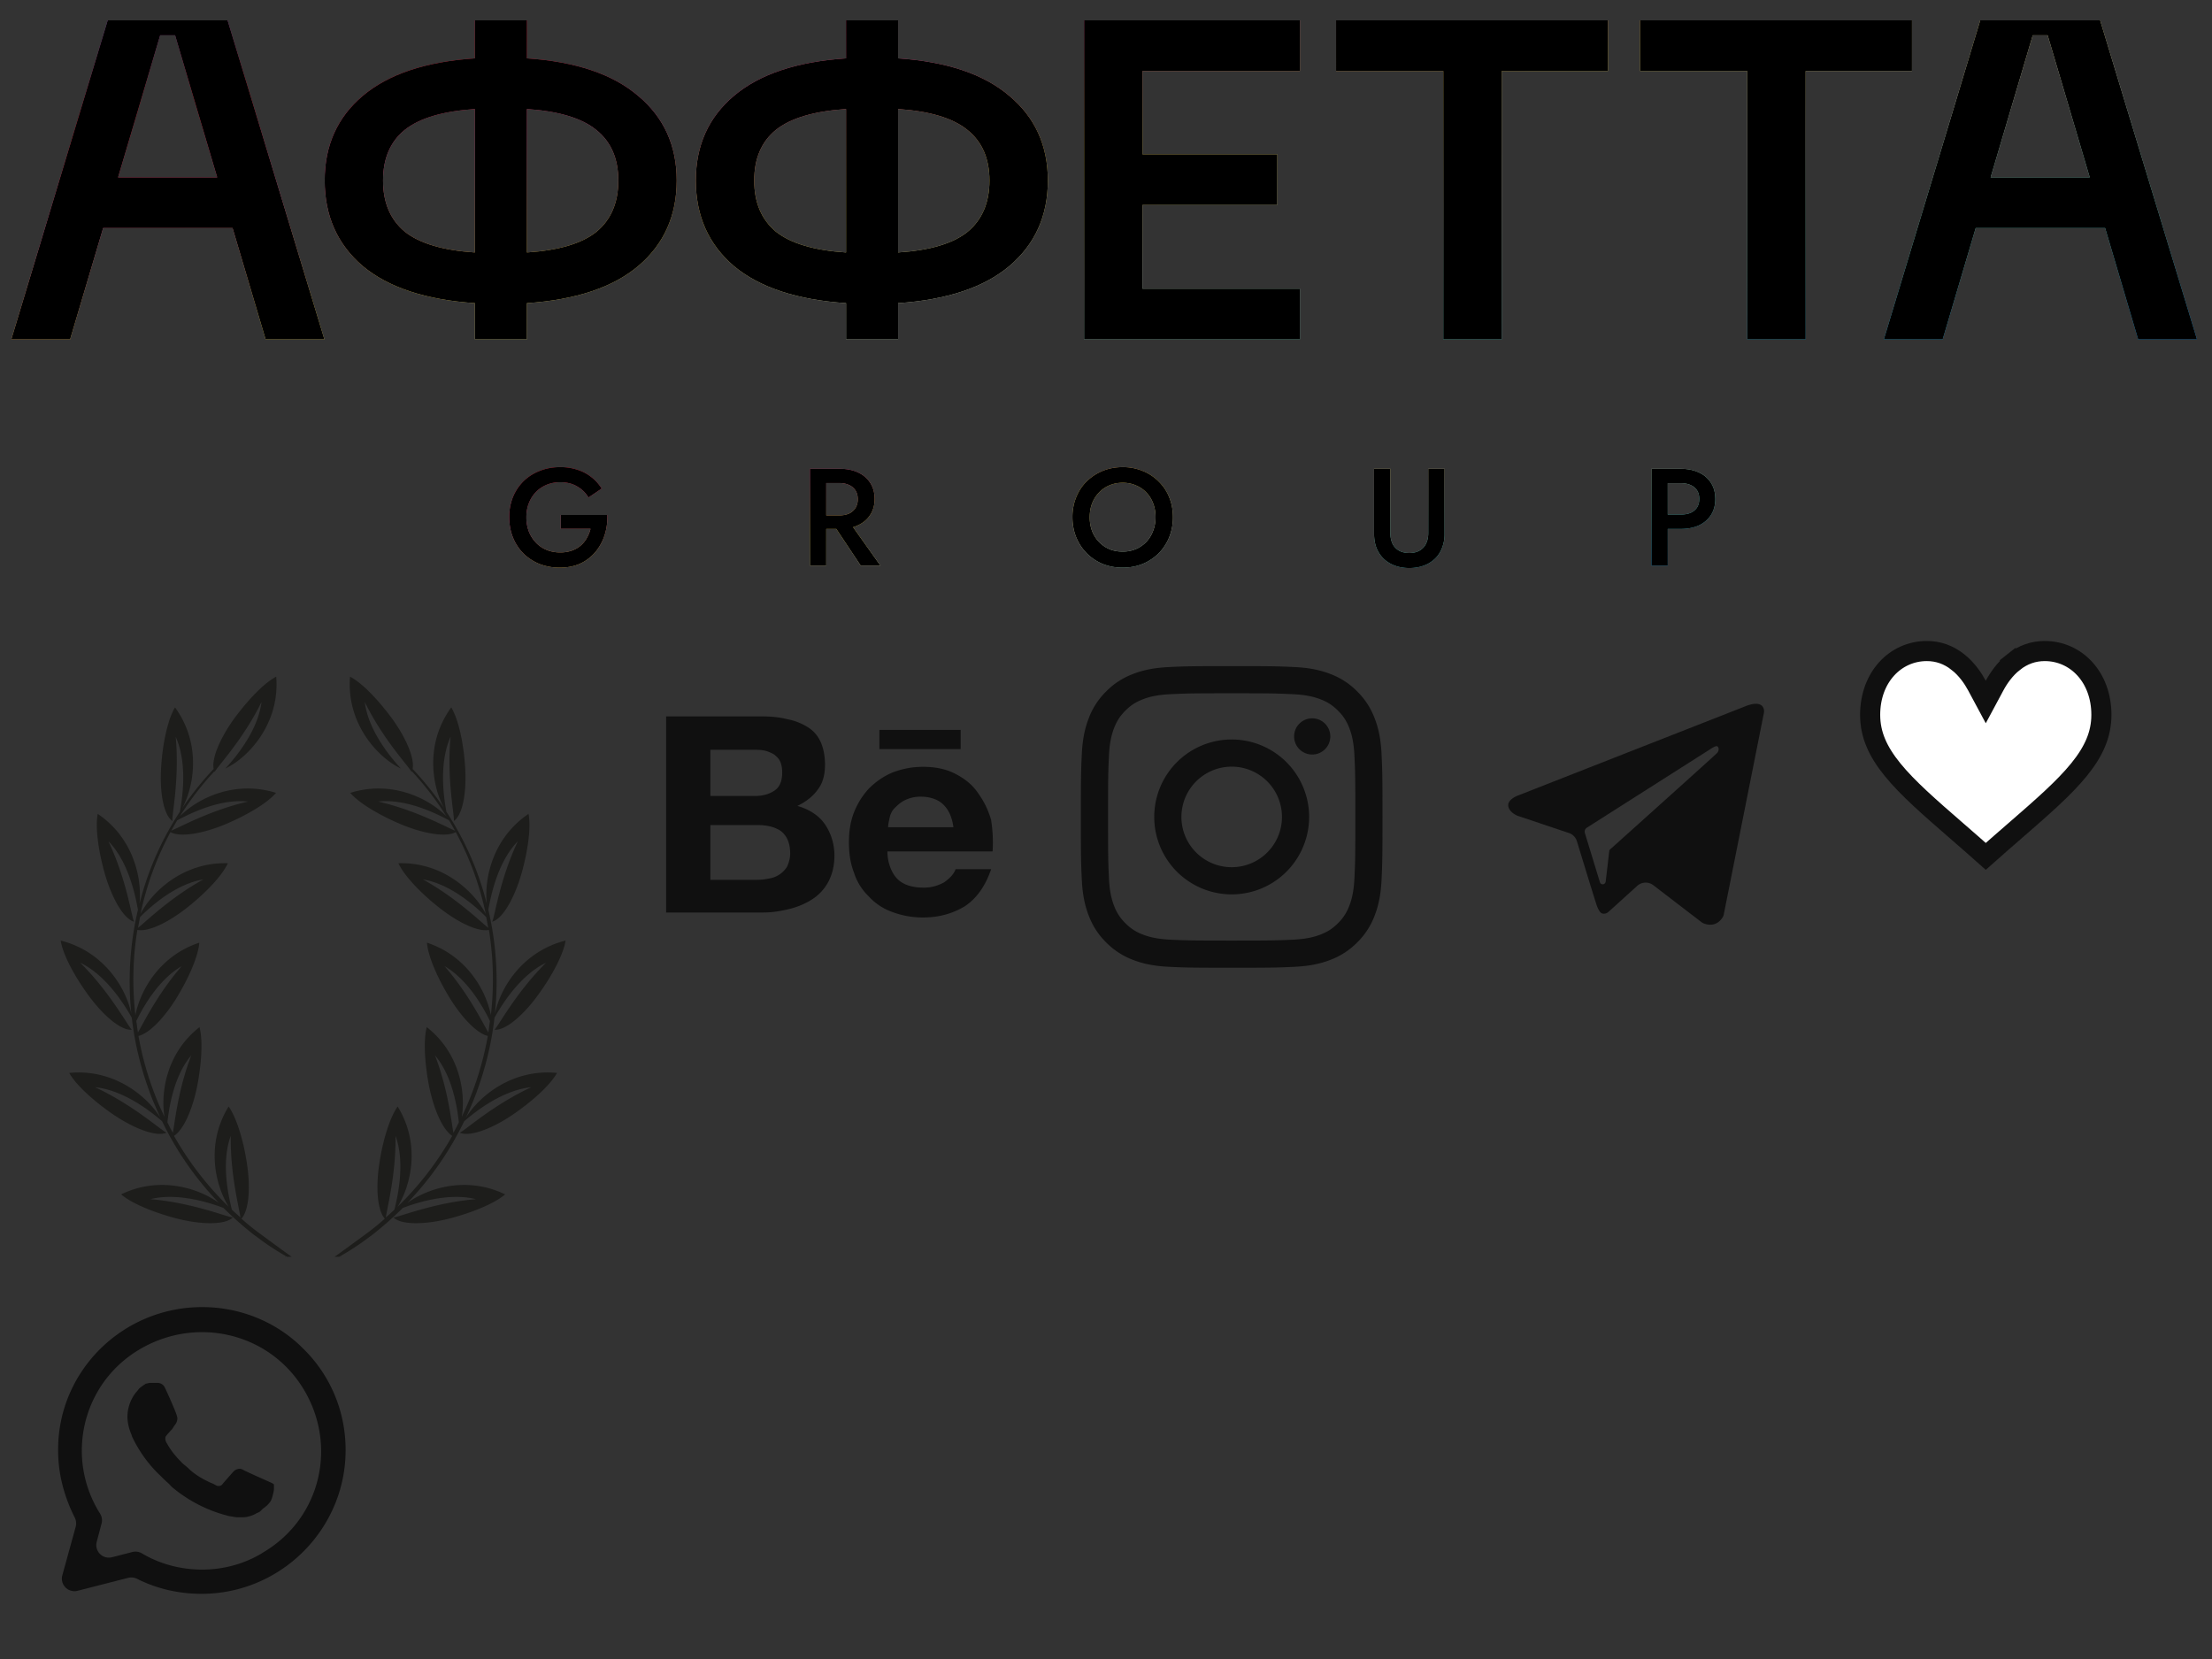 <?xml version="1.0" encoding="utf-8"?><svg width="176" height="132" viewBox="0 0 176 132" xmlns="http://www.w3.org/2000/svg" xmlns:xlink="http://www.w3.org/1999/xlink"><rect x="0" y="0" width="176" height="132" fill="#333333" stroke="none"/><svg width="32" height="32" fill="none" viewBox="0 0 32 32" id="be" x="50" y="49" xmlns="http://www.w3.org/2000/svg"><path d="M10.562 8c.75 0 1.444.057 2.079.226.634.113 1.154.34 1.616.622.462.283.808.678 1.039 1.187.23.51.346 1.131.346 1.81 0 .791-.173 1.47-.577 1.978-.346.51-.924.961-1.616 1.3.981.283 1.732.792 2.193 1.47.462.68.75 1.527.75 2.488 0 .792-.172 1.47-.461 2.036a3.786 3.786 0 01-1.27 1.413c-.52.34-1.155.622-1.847.792-.693.17-1.386.282-2.079.282H3V8h7.562zm-.461 6.332c.634 0 1.154-.17 1.558-.452.404-.283.577-.792.577-1.414 0-.339-.057-.678-.173-.904-.115-.226-.288-.396-.52-.566-.23-.113-.461-.226-.75-.282-.288-.057-.577-.057-.923-.057H6.52v3.675h3.58zm.173 6.671c.346 0 .692-.056.981-.113a2.047 2.047 0 001.385-.96c.116-.283.231-.623.231-1.018 0-.792-.23-1.357-.692-1.753-.462-.34-1.097-.509-1.848-.509h-3.81v4.354h3.753zm11.141-.056c.462.452 1.155.678 2.078.678a3.21 3.21 0 001.674-.452c.462-.34.75-.678.866-1.017h2.829c-.462 1.356-1.155 2.318-2.078 2.94-.924.565-2.02.904-3.348.904-.924 0-1.732-.17-2.483-.452a4.616 4.616 0 01-1.847-1.244 4.47 4.47 0 01-1.155-1.866c-.288-.735-.404-1.526-.404-2.43 0-.849.116-1.64.404-2.375a6.076 6.076 0 011.213-1.923c.52-.509 1.154-.96 1.847-1.244.75-.282 1.5-.452 2.425-.452.98 0 1.847.17 2.597.566.75.395 1.328.848 1.79 1.526a6.79 6.79 0 011.039 2.148c.115.792.173 1.583.115 2.488h-8.37c0 .905.346 1.753.808 2.205zm3.637-5.936c-.404-.396-1.04-.622-1.79-.622a2.8 2.8 0 00-1.27.282c-.346.17-.577.396-.808.622-.23.226-.346.51-.404.792-.058.282-.115.509-.115.735h5.195c-.115-.848-.404-1.414-.808-1.81zm-5.08-5.937h6.465v1.527h-6.465V9.074z" fill="#101010"/></svg><svg width="25" height="51" fill="none" viewBox="0 0 25 51" id="img1" y="49" xmlns="http://www.w3.org/2000/svg"><g clip-path="url(#bclip0)"><path fill-rule="evenodd" clip-rule="evenodd" d="M48.785 50.667c2.289-1.415 4.345-3.18 6.046-5.25.463-.234 3.258-1.764 5.788-1.452-3.345.704-5.976 2.222-6.32 2.235.697.535 2.577.28 4.508-.468 1.568-.618 3.304-1.555 4.067-2.41-3.388-1.143-6.448.413-7.828 1.834a24.758 24.758 0 002.24-3.313c.878-.106 2.211-1.251 3.336-2.749 1.008-1.339 1.998-3.046 2.193-4.188-3.734.84-5.515 4.135-5.773 6.027.155-.24 1.782-3.206 4.196-4.308-2.479 2.339-3.92 5.021-4.21 5.205.024-.004.039.007.064.003a22.345 22.345 0 01-2.603 3.687c.918-1.76 1.479-5.002-.511-7.862-.615.987-1.034 2.916-1.187 4.575-.196 1.96.057 3.762.7 4.37a24.39 24.39 0 01-5.502 4.209c1.398-1.385 2.96-4.443 1.783-7.834-.865.78-1.786 2.516-2.388 4.09-.706 1.805-.943 3.579-.54 4.362a25.438 25.438 0 01-6.422 2.161c1.747-.951 3.93-3.22 3.988-6.565-1.083.443-2.543 1.76-3.641 3.01-1.23 1.399-2.058 2.916-2.008 3.816a24.97 24.97 0 01-5.202.112c-.52-.05-1.04-.1-1.563-.175 1.976-.296 4.795-1.675 5.991-4.781-1.17.046-2.99.766-4.463 1.587-1.65.91-2.958 2.052-3.195 2.918-4.907-1.057-2.72.744-9.553-4.287a18.89 18.89 0 01-1.564-1.262c.59-.65.735-2.449.433-4.398-.244-1.664-.78-3.565-1.453-4.526-1.863 3.014-1.05 6.293.003 7.977a25.132 25.132 0 01-4.35-5.64c.756-.484 1.458-2.071 1.838-3.918.321-1.646.492-3.602.19-4.733-2.625 2.054-3.102 5.18-2.786 7.14-.213-.466-.44-.944-.632-1.439a25.003 25.003 0 01-1.438-5c.864-.207 2.067-1.447 3.047-3.051.879-1.435 1.703-3.22 1.794-4.371-3.177 1.05-4.696 3.807-5.085 5.757a24.61 24.61 0 01.156-6.773c.872.177 2.491-.602 4.006-1.812 1.323-1.042 2.707-2.437 3.196-3.494-3.573-.106-6.044 2.283-6.951 4.029a24.208 24.208 0 012.385-6.505c.77.434 2.578.126 4.38-.629 1.55-.653 3.257-1.611 4.016-2.492-3.307-1.04-6.25.448-7.644 1.858a23.728 23.728 0 012.747-3.58c.004.024.018.035.022.06.104-.322 2.223-2.505 3.72-5.567-.32 2.643-2.684 5.067-2.868 5.286 1.73-.808 4.349-3.487 4.04-7.302-1.042.54-2.353 1.988-3.347 3.338-1.107 1.534-1.794 3.132-1.633 4.003a24.84 24.84 0 00-2.499 3.121c.947-1.739 1.539-5.113-.574-8.019-.6.998-.98 2.933-1.093 4.6-.156 2.055.163 3.95.891 4.443-.09-.332.579-3.295.257-6.699 1.05 2.323.42 5.447.332 5.959a24.02 24.02 0 00-3.216 7.332c.22-1.963-.435-5.214-3.32-7.161-.22 1.145.092 3.08.547 4.7.563 1.986 1.512 3.66 2.352 3.88-.196-.278-.574-3.303-2.051-6.406 1.745 1.772 2.23 4.832 2.352 5.453a24.937 24.937 0 00-.523 8.297c-.376-1.938-2.095-4.953-5.623-5.845.177 1.15 1.134 2.872 2.127 4.245 1.207 1.687 2.667 2.939 3.536 2.847-.275-.202-1.68-2.92-4.112-5.33 2.321 1.11 3.845 3.938 4.104 4.372.25 2.2.809 4.405 1.667 6.565.202.481.4.937.614 1.404-1.029-1.687-3.677-3.925-7.256-3.57.567 1.016 2.06 2.314 3.448 3.27 1.717 1.175 3.496 1.842 4.297 1.48-.334-.09-2.573-2.16-5.688-3.612 2.533.248 4.918 2.359 5.33 2.706a25.03 25.03 0 004.522 6.497c-1.613-1.166-4.698-2.175-7.78-.679.885.763 2.721 1.473 4.362 1.905 1.999.52 3.921.54 4.53-.076-.354.028-3.148-1.166-6.57-1.447 2.327-.59 5.094.428 5.813.691a28.14 28.14 0 002.43 2.143l.346.255.346.255a21.95 21.95 0 002.768 1.683c.479.619 2.263 2.973 2.386 5.345-1.295-3.169-3.269-5.507-3.333-5.843-.407.764.183 2.593 1.273 4.348.885 1.428 2.123 2.981 3.114 3.6.503-3.373-1.377-6.02-2.958-7.228a26.067 26.067 0 007.546 2.388c.454.29 3.178 1.942 4.167 4.287-2.312-2.544-4.952-4.067-5.138-4.359-.123.862 1.057 2.373 2.69 3.663 1.325 1.042 3.008 2.082 4.145 2.322-.723-3.523-3.647-5.387-5.563-5.868.509.065 1.018.13 1.523.169 2.331.188 4.588.056 6.763-.358.477.107 3.644.734 5.394 2.62-3.024-1.607-6.036-2.141-6.31-2.343.195.853 1.8 1.879 3.768 2.53 1.605.54 3.535.943 4.686.77-1.896-3.078-5.3-3.835-7.252-3.633 2.767-.554 5.4-1.56 7.768-2.963.629-.068 3.695-.513 5.905.627-3.388-.479-6.402.048-6.725-.057.459.737 2.339 1.147 4.403 1.094 1.682-.047 3.632-.338 4.65-.874-2.673-2.144-5.958-1.794-7.781-1.01zM16.18 20.971c-2.629 1.453-4.55 3.338-5.2 3.857.058-.29.105-.565.162-.855.531-.54 2.655-2.608 5.037-3.002zm3.558-6.195c-3.001.691-5.416 2.037-6.115 2.32l.474-.825c.723-.377 3.273-1.755 5.641-1.495zm-8.893 17.461c.427-.882 1.685-3.256 3.612-4.362-1.869 2.146-2.999 4.437-3.483 5.276-.047-.3-.082-.614-.129-.914zm25.22 18.08c-1.192 1.891-3.642 3.011-4.529 3.4-.315-.056-.616-.1-.921-.17.84-.445 3.2-1.475 5.45-3.23zM18.36 41.38c-.04 3.048.662 5.692.77 6.481a15.74 15.74 0 01-.682-.614c-.18-.753-.918-3.621-.088-5.867zm-3.14-6.409c-1.032 2.673-1.3 5.244-1.465 6.164-.157-.271-.289-.545-.435-.83.107-.962.449-3.634 1.9-5.334zm38.787 5.035c.937 2.173.403 5.014.234 5.82l-.647.697c.063-.75.63-3.456.413-6.517zm-4.858 5.238c.33 2.392-1.014 5.035-1.371 5.702-.26.14-.52.282-.769.408.303-.774 1.532-3.169 2.14-6.11zm-10.1 8.578c.658-.712 2.51-2.472 4.004-4.894-.47 2.18-2.377 4.075-3.093 4.745-.285.055-.596.114-.91.148z" fill="#1D1D1B"/></g><defs><clipPath id="bclip0"><path fill="#fff" transform="translate(0 .1)" d="M0 0h24.83v50.9H0z"/></clipPath></defs></svg><svg width="25" height="51" fill="none" viewBox="0 0 25 51" id="img2" x="25" y="49" xmlns="http://www.w3.org/2000/svg"><g clip-path="url(#cclip0)"><path fill-rule="evenodd" clip-rule="evenodd" d="M-23.955 50.667a24.467 24.467 0 01-6.046-5.25c-.463-.234-3.258-1.764-5.788-1.452 3.345.704 5.976 2.222 6.32 2.235-.697.535-2.577.28-4.508-.468-1.568-.618-3.304-1.555-4.067-2.41 3.388-1.143 6.448.413 7.828 1.834a24.766 24.766 0 01-2.24-3.313c-.878-.106-2.211-1.251-3.336-2.749-1.008-1.339-1.998-3.046-2.193-4.188 3.734.84 5.515 4.135 5.773 6.027-.155-.24-1.782-3.206-4.196-4.308 2.479 2.339 3.92 5.021 4.21 5.205-.024-.004-.039.007-.064.003a22.345 22.345 0 002.603 3.687c-.917-1.76-1.479-5.002.511-7.862.616.987 1.034 2.916 1.187 4.575.196 1.96-.057 3.762-.7 4.37a24.39 24.39 0 005.503 4.209c-1.398-1.385-2.96-4.443-1.784-7.834.865.78 1.786 2.516 2.388 4.09.706 1.805.944 3.579.541 4.362a25.42 25.42 0 006.421 2.161c-1.746-.951-3.929-3.22-3.988-6.565 1.083.443 2.543 1.76 3.641 3.01 1.23 1.399 2.058 2.916 2.008 3.816a24.97 24.97 0 005.202.112c.52-.05 1.04-.1 1.563-.175-1.976-.296-4.795-1.675-5.99-4.781 1.169.046 2.99.766 4.462 1.587 1.65.91 2.958 2.052 3.195 2.918 4.907-1.057 2.72.744 9.553-4.287a18.89 18.89 0 001.564-1.262c-.59-.65-.734-2.449-.433-4.398.244-1.664.78-3.565 1.454-4.526 1.862 3.014 1.049 6.293-.004 7.977a25.13 25.13 0 004.35-5.64c-.756-.484-1.458-2.071-1.838-3.918-.321-1.646-.492-3.602-.19-4.733 2.625 2.054 3.102 5.18 2.786 7.14.213-.466.44-.944.632-1.439.663-1.64 1.14-3.32 1.438-5-.864-.207-2.067-1.447-3.047-3.051-.879-1.435-1.703-3.22-1.794-4.371 3.177 1.05 4.696 3.807 5.085 5.757a24.606 24.606 0 00-.156-6.773c-.872.177-2.491-.602-4.006-1.812-1.323-1.042-2.707-2.437-3.196-3.494 3.573-.106 6.044 2.283 6.951 4.029a24.208 24.208 0 00-2.385-6.505c-.77.434-2.578.126-4.38-.629-1.55-.653-3.257-1.611-4.016-2.492 3.308-1.04 6.25.448 7.645 1.858a23.73 23.73 0 00-2.748-3.58c-.004.024-.018.035-.022.06-.104-.322-2.223-2.505-3.72-5.567.32 2.643 2.684 5.067 2.868 5.286-1.73-.808-4.349-3.487-4.04-7.302 1.042.54 2.353 1.988 3.347 3.338 1.107 1.534 1.794 3.132 1.633 4.003a24.841 24.841 0 012.5 3.121c-.948-1.739-1.54-5.113.573-8.019.6.998.98 2.933 1.093 4.6.156 2.055-.163 3.95-.891 4.443.09-.332-.579-3.295-.257-6.699-1.05 2.323-.42 5.447-.332 5.959a24.018 24.018 0 013.216 7.332c-.22-1.963.435-5.214 3.32-7.161.22 1.145-.092 3.08-.547 4.7-.563 1.986-1.512 3.66-2.352 3.88.197-.278.574-3.303 2.051-6.406-1.745 1.772-2.23 4.832-2.351 5.453.624 2.662.818 5.465.521 8.297.377-1.938 2.096-4.953 5.624-5.845-.177 1.15-1.134 2.872-2.127 4.245-1.207 1.687-2.667 2.939-3.536 2.847.275-.202 1.68-2.92 4.112-5.33-2.321 1.11-3.845 3.938-4.104 4.372-.25 2.2-.809 4.405-1.667 6.565-.202.481-.4.937-.613 1.404 1.028-1.687 3.676-3.925 7.255-3.57-.567 1.016-2.06 2.314-3.448 3.27-1.716 1.175-3.495 1.842-4.297 1.48.334-.09 2.573-2.16 5.688-3.612-2.533.248-4.918 2.359-5.33 2.706a25.03 25.03 0 01-4.522 6.497c1.613-1.166 4.698-2.175 7.78-.679-.885.763-2.721 1.473-4.362 1.905-1.999.52-3.921.54-4.53-.076.354.028 3.149-1.166 6.57-1.447-2.327-.59-5.094.428-5.813.691a28.153 28.153 0 01-2.43 2.143l-.346.255-.346.255a21.91 21.91 0 01-2.768 1.683c-.479.619-2.263 2.973-2.386 5.345 1.295-3.169 3.269-5.507 3.333-5.843.407.764-.183 2.593-1.273 4.348-.885 1.428-2.123 2.981-3.114 3.6-.503-3.373 1.377-6.02 2.958-7.228a26.067 26.067 0 01-7.545 2.388c-.455.29-3.179 1.942-4.168 4.287 2.312-2.544 4.952-4.067 5.138-4.359.123.862-1.057 2.373-2.69 3.663-1.325 1.042-3.008 2.082-4.145 2.322.724-3.523 3.647-5.387 5.563-5.868-.508.065-1.017.13-1.522.169a25.161 25.161 0 01-6.764-.358c-.477.107-3.644.734-5.394 2.62 3.024-1.607 6.037-2.141 6.31-2.343-.195.853-1.799 1.879-3.768 2.53-1.605.54-3.535.943-4.686.77 1.896-3.078 5.3-3.835 7.252-3.633a24.826 24.826 0 01-7.768-2.963c-.629-.068-3.695-.513-5.905.627 3.388-.479 6.402.048 6.726-.057-.46.737-2.34 1.147-4.404 1.094-1.681-.047-3.632-.338-4.65-.874 2.673-2.144 5.958-1.794 7.781-1.01zM8.65 20.971c2.628 1.453 4.55 3.338 5.199 3.857-.058-.29-.105-.565-.162-.855-.53-.54-2.655-2.608-5.037-3.002zm-3.56-6.195c3.002.691 5.417 2.037 6.116 2.32l-.474-.825c-.723-.377-3.273-1.755-5.641-1.495zm8.894 17.461c-.427-.882-1.685-3.256-3.612-4.362 1.869 2.146 2.999 4.437 3.483 5.276.047-.3.082-.614.129-.914zm-25.22 18.08c1.192 1.891 3.642 3.011 4.529 3.4.315-.056.616-.1.921-.17-.84-.445-3.2-1.475-5.45-3.23zM6.47 41.38c.04 3.048-.662 5.692-.77 6.481.234-.195.458-.404.683-.614.18-.753.917-3.621.087-5.867zm3.14-6.409c1.032 2.673 1.3 5.244 1.465 6.164.157-.271.289-.545.435-.83-.107-.962-.449-3.634-1.9-5.334zm-38.787 5.035c-.937 2.173-.403 5.014-.233 5.82l.646.697c-.063-.75-.63-3.456-.413-6.517zm4.858 5.238c-.33 2.392 1.014 5.035 1.371 5.702.26.14.52.282.769.408-.303-.774-1.532-3.169-2.14-6.11zm10.1 8.578c-.658-.712-2.51-2.472-4.004-4.894.47 2.18 2.377 4.075 3.093 4.745.285.055.596.114.91.148z" fill="#1D1D1B"/></g><defs><clipPath id="cclip0"><path fill="#fff" transform="matrix(-1 0 0 1 24.83 .1)" d="M0 0h24.83v50.9H0z"/></clipPath></defs></svg><svg width="32" height="32" fill="none" viewBox="0 0 32 32" id="in" x="82" y="49" xmlns="http://www.w3.org/2000/svg"><path d="M12.001 16a4 4 0 118-.001A4 4 0 0112 16zm-2.163 0a6.162 6.162 0 1012.324 0 6.162 6.162 0 00-12.324 0zm11.129-6.406a1.44 1.44 0 101.44-1.44 1.44 1.44 0 00-1.44 1.44zm-9.815 16.174c-1.17-.054-1.806-.248-2.228-.413a3.73 3.73 0 01-1.38-.898 3.708 3.708 0 01-.898-1.379c-.165-.422-.36-1.058-.413-2.229-.058-1.264-.07-1.644-.07-4.849 0-3.204.013-3.583.07-4.85.053-1.17.25-1.804.413-2.228.218-.56.478-.96.897-1.38.42-.42.82-.68 1.38-.898.423-.164 1.06-.36 2.23-.412 1.264-.059 1.644-.07 4.847-.07 3.204 0 3.584.012 4.85.07 1.17.053 1.805.25 2.229.412.56.217.96.478 1.38.898.42.42.68.82.898 1.38.164.423.36 1.059.412 2.229.059 1.266.07 1.645.07 4.85 0 3.204-.011 3.583-.07 4.848-.053 1.17-.249 1.806-.412 2.229-.218.56-.478.96-.898 1.38-.42.419-.82.679-1.38.897-.423.165-1.059.36-2.229.413-1.265.058-1.645.07-4.85.07-3.204 0-3.583-.012-4.848-.07zm-.1-21.695c-1.277.058-2.15.26-2.912.557a5.886 5.886 0 00-2.126 1.384A5.863 5.863 0 004.63 8.14c-.297.763-.5 1.635-.557 2.913C4.013 12.333 4 12.74 4 16c0 3.259.014 3.668.073 4.947.058 1.278.26 2.15.557 2.913.306.79.716 1.46 1.384 2.126A5.9 5.9 0 008.14 27.37c.764.297 1.635.5 2.913.557 1.28.058 1.688.073 4.947.073 3.26 0 3.669-.014 4.948-.073 1.278-.058 2.15-.26 2.913-.557a5.902 5.902 0 002.126-1.384 5.878 5.878 0 001.384-2.126c.297-.763.5-1.635.557-2.913.058-1.28.072-1.688.072-4.947 0-3.259-.014-3.668-.072-4.947-.058-1.278-.26-2.15-.557-2.913a5.902 5.902 0 00-1.384-2.126 5.872 5.872 0 00-2.125-1.384c-.764-.297-1.636-.5-2.913-.557C19.669 4.014 19.26 4 16.001 4c-3.259 0-3.668.014-4.948.073z" fill="#101010"/></svg><svg width="24" height="22" fill="none" viewBox="0 0 24 22" id="like" x="146" y="49" xmlns="http://www.w3.org/2000/svg"><path d="M11.295 5.542L12 6.855l.705-1.313c.3-.56.797-1.301 1.52-1.872l-.493-.625.494.625c.74-.583 1.561-.87 2.461-.87 2.514 0 4.513 2.09 4.513 5.074 0 1.568-.607 2.919-1.785 4.368-1.198 1.474-2.927 2.98-5.102 4.87h0-.001c-.698.607-1.489 1.293-2.312 2.026-.823-.733-1.613-1.419-2.31-2.025l-.002-.002h0c-2.175-1.889-3.905-3.395-5.103-4.87C3.407 10.794 2.8 9.443 2.8 7.875 2.8 4.89 4.8 2.8 7.313 2.8c.9 0 1.721.287 2.461.87l.447-.566-.447.566c.724.57 1.22 1.312 1.521 1.872z" fill="#fff" stroke="#101010" stroke-width="1.6"/></svg><svg width="176" height="49" fill="none" viewBox="0 0 176 49" id="logo" xmlns="http://www.w3.org/2000/svg"><path d="M21.132 27l-2.628-8.856H8.208L5.58 27H.9L8.568 1.62h9.54L25.812 27h-4.68zM9.396 14.112h7.884L13.932 2.808h-1.188L9.396 14.112zm44.446.252c0 2.808-1.02 5.076-3.06 6.804-2.016 1.704-4.968 2.688-8.856 2.952V27h-4.14v-2.88c-3.912-.264-6.888-1.248-8.928-2.952-2.016-1.728-3.024-3.996-3.024-6.804 0-2.784 1.008-5.028 3.024-6.732 2.04-1.728 5.016-2.724 8.928-2.988V1.62h4.14v3.024c3.888.264 6.84 1.26 8.856 2.988 2.04 1.704 3.06 3.948 3.06 6.732zm-11.916 5.724c2.544-.168 4.392-.72 5.544-1.656 1.152-.96 1.728-2.316 1.728-4.068 0-1.752-.588-3.096-1.764-4.032-1.152-.936-2.988-1.488-5.508-1.656v11.412zm-9.72-9.756c-1.152.936-1.728 2.28-1.728 4.032 0 1.752.576 3.108 1.728 4.068 1.176.936 3.036 1.488 5.58 1.656V8.676c-2.544.168-4.404.72-5.58 1.656zm51.168 4.032c0 2.808-1.02 5.076-3.06 6.804-2.016 1.704-4.968 2.688-8.856 2.952V27h-4.14v-2.88c-3.912-.264-6.889-1.248-8.928-2.952-2.017-1.728-3.025-3.996-3.025-6.804 0-2.784 1.008-5.028 3.024-6.732 2.04-1.728 5.017-2.724 8.928-2.988V1.62h4.14v3.024c3.889.264 6.84 1.26 8.857 2.988 2.04 1.704 3.06 3.948 3.06 6.732zm-11.916 5.724C74 19.92 75.85 19.368 77 18.432c1.152-.96 1.728-2.316 1.728-4.068 0-1.752-.588-3.096-1.763-4.032-1.152-.936-2.988-1.488-5.508-1.656v11.412zm-9.72-9.756c-1.152.936-1.728 2.28-1.728 4.032 0 1.752.576 3.108 1.727 4.068 1.176.936 3.036 1.488 5.58 1.656V8.676c-2.543.168-4.403.72-5.58 1.656zM86.257 27V1.62h17.172v4.032H90.902v6.624h10.728v4.032H90.902v6.66h12.528V27H86.258zm41.685-25.38v4.032h-8.46V27h-4.644V5.652h-8.532V1.62h21.636zm24.187 0v4.032h-8.46V27h-4.644V5.652h-8.532V1.62h21.636zM170.124 27l-2.628-8.856H157.2L154.572 27h-4.68l7.668-25.38h9.54L174.804 27h-4.68zm-11.736-12.888h7.884l-3.348-11.304h-1.188l-3.348 11.304z" fill="url(#fpaint0_linear)"/><path d="M21.132 27l-2.628-8.856H8.208L5.58 27H.9L8.568 1.62h9.54L25.812 27h-4.68zM9.396 14.112h7.884L13.932 2.808h-1.188L9.396 14.112zm44.446.252c0 2.808-1.02 5.076-3.06 6.804-2.016 1.704-4.968 2.688-8.856 2.952V27h-4.14v-2.88c-3.912-.264-6.888-1.248-8.928-2.952-2.016-1.728-3.024-3.996-3.024-6.804 0-2.784 1.008-5.028 3.024-6.732 2.04-1.728 5.016-2.724 8.928-2.988V1.62h4.14v3.024c3.888.264 6.84 1.26 8.856 2.988 2.04 1.704 3.06 3.948 3.06 6.732zm-11.916 5.724c2.544-.168 4.392-.72 5.544-1.656 1.152-.96 1.728-2.316 1.728-4.068 0-1.752-.588-3.096-1.764-4.032-1.152-.936-2.988-1.488-5.508-1.656v11.412zm-9.72-9.756c-1.152.936-1.728 2.28-1.728 4.032 0 1.752.576 3.108 1.728 4.068 1.176.936 3.036 1.488 5.58 1.656V8.676c-2.544.168-4.404.72-5.58 1.656zm51.168 4.032c0 2.808-1.02 5.076-3.06 6.804-2.016 1.704-4.968 2.688-8.856 2.952V27h-4.14v-2.88c-3.912-.264-6.889-1.248-8.928-2.952-2.017-1.728-3.025-3.996-3.025-6.804 0-2.784 1.008-5.028 3.024-6.732 2.04-1.728 5.017-2.724 8.928-2.988V1.62h4.14v3.024c3.889.264 6.84 1.26 8.857 2.988 2.04 1.704 3.06 3.948 3.06 6.732zm-11.916 5.724C74 19.92 75.85 19.368 77 18.432c1.152-.96 1.728-2.316 1.728-4.068 0-1.752-.588-3.096-1.763-4.032-1.152-.936-2.988-1.488-5.508-1.656v11.412zm-9.72-9.756c-1.152.936-1.728 2.28-1.728 4.032 0 1.752.576 3.108 1.727 4.068 1.176.936 3.036 1.488 5.58 1.656V8.676c-2.543.168-4.403.72-5.58 1.656zM86.257 27V1.62h17.172v4.032H90.902v6.624h10.728v4.032H90.902v6.66h12.528V27H86.258zm41.685-25.38v4.032h-8.46V27h-4.644V5.652h-8.532V1.62h21.636zm24.187 0v4.032h-8.46V27h-4.644V5.652h-8.532V1.62h21.636zM170.124 27l-2.628-8.856H157.2L154.572 27h-4.68l7.668-25.38h9.54L174.804 27h-4.68zm-11.736-12.888h7.884l-3.348-11.304h-1.188l-3.348 11.304z" fill="#000"/><path d="M44.621 42.074h2.365c-.066.264-.165.51-.297.737-.124.227-.29.429-.495.605-.198.169-.432.3-.704.396a2.78 2.78 0 01-.924.143c-.38 0-.737-.066-1.067-.198a2.473 2.473 0 01-.847-.572 2.735 2.735 0 01-.572-.891 3.175 3.175 0 01-.198-1.144c0-.418.07-.8.21-1.144.139-.345.33-.638.571-.88.242-.242.525-.429.847-.561.33-.132.682-.198 1.056-.198.536 0 .99.114 1.364.341.382.22.679.513.891.88l1.056-.715a3.519 3.519 0 00-.825-.913 3.42 3.42 0 00-1.11-.583 4.262 4.262 0 00-1.376-.209c-.579 0-1.118.099-1.617.297-.49.19-.92.462-1.287.814a3.8 3.8 0 00-.847 1.265 4.203 4.203 0 00-.297 1.606c0 .587.1 1.126.297 1.617.198.491.477.917.836 1.276.367.36.796.638 1.287.836a4.42 4.42 0 001.606.286c.616 0 1.163-.11 1.64-.33a3.483 3.483 0 001.198-.924c.323-.389.565-.832.726-1.331a4.834 4.834 0 00.22-1.606h-3.707v1.1zm21.418-.748L68.48 45h1.573l-2.618-3.674h-1.397zM64.444 37.3V45h1.298v-7.7h-1.298zm.77 1.133h1.55c.302 0 .562.051.782.154.22.095.392.238.517.429.124.19.187.425.187.704a1.3 1.3 0 01-.187.704c-.125.19-.297.337-.517.44-.22.095-.48.143-.781.143h-1.551v1.078h1.606c.565 0 1.052-.099 1.463-.297.418-.198.74-.477.968-.836.227-.36.34-.777.34-1.254 0-.484-.113-.906-.34-1.265a2.256 2.256 0 00-.968-.836c-.41-.198-.898-.297-1.463-.297h-1.606v1.133zm21.491 2.717c0-.396.062-.759.187-1.089.132-.337.315-.627.55-.869.235-.25.51-.44.825-.572.323-.14.678-.209 1.067-.209.381 0 .73.07 1.045.209.323.132.601.323.836.572.235.242.414.532.54.869.124.33.186.693.186 1.089s-.066.763-.198 1.1c-.125.33-.304.62-.539.869a2.569 2.569 0 01-.836.572 2.68 2.68 0 01-1.045.198c-.381 0-.733-.066-1.056-.198a2.62 2.62 0 01-.825-.572 2.737 2.737 0 01-.55-.869 3.149 3.149 0 01-.187-1.1zm-1.375 0c0 .572.1 1.104.297 1.595.198.484.477.91.836 1.276.36.36.781.642 1.265.847a4.174 4.174 0 001.595.297c.58 0 1.111-.099 1.595-.297a3.921 3.921 0 001.276-.847c.36-.367.638-.792.836-1.276a4.227 4.227 0 00.297-1.595c0-.572-.099-1.1-.297-1.584a3.59 3.59 0 00-.847-1.265 3.781 3.781 0 00-1.276-.836 4.144 4.144 0 00-1.584-.297c-.572 0-1.1.099-1.584.297-.484.198-.91.477-1.276.836-.36.352-.638.774-.836 1.265a4.144 4.144 0 00-.297 1.584zm23.999-3.85v5.17c0 .425.066.807.198 1.144.14.337.334.623.583.858.25.235.547.414.891.539.345.125.723.187 1.133.187.411 0 .789-.062 1.133-.187a2.54 2.54 0 00.891-.539c.25-.235.44-.52.572-.858a2.96 2.96 0 00.209-1.144V37.3h-1.298v5.115c0 .315-.058.594-.176.836a1.22 1.22 0 01-.506.55c-.22.132-.495.198-.825.198-.33 0-.608-.066-.836-.198a1.315 1.315 0 01-.506-.55 2.001 2.001 0 01-.165-.836V37.3h-1.298zm22.069 0V45h1.298v-7.7h-1.298zm.77 1.144h1.551c.301 0 .561.048.781.143.22.095.393.235.517.418.125.183.187.414.187.693 0 .271-.062.502-.187.693a1.168 1.168 0 01-.517.418c-.22.088-.48.132-.781.132h-1.551v1.144h1.551c.565 0 1.053-.095 1.463-.286a2.29 2.29 0 00.957-.825c.228-.36.341-.785.341-1.276s-.113-.917-.341-1.276a2.193 2.193 0 00-.957-.825c-.41-.198-.898-.297-1.463-.297h-1.551v1.144z" fill="url(#fpaint1_linear)"/><path d="M44.621 42.074h2.365c-.066.264-.165.51-.297.737-.124.227-.29.429-.495.605-.198.169-.432.3-.704.396a2.78 2.78 0 01-.924.143c-.38 0-.737-.066-1.067-.198a2.473 2.473 0 01-.847-.572 2.735 2.735 0 01-.572-.891 3.175 3.175 0 01-.198-1.144c0-.418.07-.8.21-1.144.139-.345.33-.638.571-.88.242-.242.525-.429.847-.561.33-.132.682-.198 1.056-.198.536 0 .99.114 1.364.341.382.22.679.513.891.88l1.056-.715a3.519 3.519 0 00-.825-.913 3.42 3.42 0 00-1.11-.583 4.262 4.262 0 00-1.376-.209c-.579 0-1.118.099-1.617.297-.49.19-.92.462-1.287.814a3.8 3.8 0 00-.847 1.265 4.203 4.203 0 00-.297 1.606c0 .587.1 1.126.297 1.617.198.491.477.917.836 1.276.367.36.796.638 1.287.836a4.42 4.42 0 001.606.286c.616 0 1.163-.11 1.64-.33a3.483 3.483 0 001.198-.924c.323-.389.565-.832.726-1.331a4.834 4.834 0 00.22-1.606h-3.707v1.1zm21.418-.748L68.48 45h1.573l-2.618-3.674h-1.397zM64.444 37.3V45h1.298v-7.7h-1.298zm.77 1.133h1.55c.302 0 .562.051.782.154.22.095.392.238.517.429.124.19.187.425.187.704a1.3 1.3 0 01-.187.704c-.125.19-.297.337-.517.44-.22.095-.48.143-.781.143h-1.551v1.078h1.606c.565 0 1.052-.099 1.463-.297.418-.198.74-.477.968-.836.227-.36.34-.777.34-1.254 0-.484-.113-.906-.34-1.265a2.256 2.256 0 00-.968-.836c-.41-.198-.898-.297-1.463-.297h-1.606v1.133zm21.491 2.717c0-.396.062-.759.187-1.089.132-.337.315-.627.55-.869.235-.25.51-.44.825-.572.323-.14.678-.209 1.067-.209.381 0 .73.07 1.045.209.323.132.601.323.836.572.235.242.414.532.54.869.124.33.186.693.186 1.089s-.066.763-.198 1.1c-.125.33-.304.62-.539.869a2.569 2.569 0 01-.836.572 2.68 2.68 0 01-1.045.198c-.381 0-.733-.066-1.056-.198a2.62 2.62 0 01-.825-.572 2.737 2.737 0 01-.55-.869 3.149 3.149 0 01-.187-1.1zm-1.375 0c0 .572.1 1.104.297 1.595.198.484.477.91.836 1.276.36.36.781.642 1.265.847a4.174 4.174 0 001.595.297c.58 0 1.111-.099 1.595-.297a3.921 3.921 0 001.276-.847c.36-.367.638-.792.836-1.276a4.227 4.227 0 00.297-1.595c0-.572-.099-1.1-.297-1.584a3.59 3.59 0 00-.847-1.265 3.781 3.781 0 00-1.276-.836 4.144 4.144 0 00-1.584-.297c-.572 0-1.1.099-1.584.297-.484.198-.91.477-1.276.836-.36.352-.638.774-.836 1.265a4.144 4.144 0 00-.297 1.584zm23.999-3.85v5.17c0 .425.066.807.198 1.144.14.337.334.623.583.858.25.235.547.414.891.539.345.125.723.187 1.133.187.411 0 .789-.062 1.133-.187a2.54 2.54 0 00.891-.539c.25-.235.44-.52.572-.858a2.96 2.96 0 00.209-1.144V37.3h-1.298v5.115c0 .315-.058.594-.176.836a1.22 1.22 0 01-.506.55c-.22.132-.495.198-.825.198-.33 0-.608-.066-.836-.198a1.315 1.315 0 01-.506-.55 2.001 2.001 0 01-.165-.836V37.3h-1.298zm22.069 0V45h1.298v-7.7h-1.298zm.77 1.144h1.551c.301 0 .561.048.781.143.22.095.393.235.517.418.125.183.187.414.187.693 0 .271-.062.502-.187.693a1.168 1.168 0 01-.517.418c-.22.088-.48.132-.781.132h-1.551v1.144h1.551c.565 0 1.053-.095 1.463-.286a2.29 2.29 0 00.957-.825c.228-.36.341-.785.341-1.276s-.113-.917-.341-1.276a2.193 2.193 0 00-.957-.825c-.41-.198-.898-.297-1.463-.297h-1.551v1.144z" fill="#000"/><defs><linearGradient id="fpaint0_linear" x1="0" y1="0" x2="13.391" y2="67.337" gradientUnits="userSpaceOnUse"><stop stop-color="#836FFF"/><stop offset=".156" stop-color="#FF2F48"/><stop offset=".275" stop-color="#FF6AA0"/><stop offset=".422" stop-color="#FFDF61"/><stop offset=".56" stop-color="#EFF3D3"/><stop offset=".703" stop-color="#83EEDB"/><stop offset=".859" stop-color="#25B7FF"/><stop offset="1" stop-color="#846EFE"/></linearGradient><linearGradient id="fpaint1_linear" x1="40" y1="33" x2="45.139" y2="64.152" gradientUnits="userSpaceOnUse"><stop stop-color="#836FFF"/><stop offset=".156" stop-color="#FF2F48"/><stop offset=".275" stop-color="#FF6AA0"/><stop offset=".422" stop-color="#FFDF61"/><stop offset=".56" stop-color="#EFF3D3"/><stop offset=".703" stop-color="#83EEDB"/><stop offset=".859" stop-color="#25B7FF"/><stop offset="1" stop-color="#846EFE"/></linearGradient></defs></svg><svg width="32" height="32" fill="none" viewBox="0 0 32 32" id="teleg" x="114" y="49" xmlns="http://www.w3.org/2000/svg"><path fill-rule="evenodd" clip-rule="evenodd" d="M21.363 24.358c.064.05.133.091.209.12.934.344 1.39-.303 1.523-.545a.62.62 0 00.06-.18l3.189-16.015a.68.68 0 00.013-.218c-.112-.868-1.297-.404-1.47-.331l-.044.018L6.81 14.284l-.032.012c-.117.044-.842.342-.772.833.07.488.65.742.748.782l.03.01 4.046 1.357a.996.996 0 01.638.654c.364 1.19 1.28 4.185 1.502 4.873.146.48.283.693.373.788a.37.37 0 00.242.107.556.556 0 00.38-.132l2.302-2.084a1 1 0 011.28-.053l3.817 2.927zm.873-13.849a1.805 1.805 0 01.252-.124c.277-.107.343.306.14.524-.3.3-7.28 6.566-8.415 7.582-.036.032-.07.055-.103.09a.259.259 0 00-.073.183l-.28 2.389c-.05.254-.38.28-.457.05l-1.195-3.914c-.05-.152 0-.33.153-.432l9.978-6.348z" fill="#101010"/></svg><svg width="32" height="32" fill="none" viewBox="0 0 32 32" id="viber" y="100" xmlns="http://www.w3.org/2000/svg"><path d="M24.178 7.357C22.049 5.18 19.102 4 16.095 4 9.702 4 4.563 9.16 4.625 15.438c0 1.854.49 3.655 1.319 5.3.115.23.147.495.079.744l-1.064 3.856a1 1 0 001.211 1.235l4.025-1.029a1.05 1.05 0 01.734.087c1.6.805 3.351 1.183 5.102 1.183 6.33 0 11.469-5.16 11.469-11.438 0-3.046-1.19-5.906-3.322-8.02zm-8.084 17.53c-1.692 0-3.384-.436-4.826-1.306l-.043-.021a1 1 0 00-.692-.073l-1.623.416a1 1 0 01-1.215-1.225l.387-1.46a.991.991 0 00-.135-.807c-2.758-4.414-1.442-10.257 3.07-12.992 4.513-2.735 10.341-1.43 13.099 3.046 2.757 4.476 1.441 10.257-3.071 12.992-1.442.932-3.196 1.43-4.951 1.43zm5.515-6.9l-.683-.308-.012-.006a49.18 49.18 0 01-1.444-.656c-.119-.057-.236-.15-.368-.15a.69.69 0 00-.547.244c-.109.12-.323.362-.746.841-.057.064-.1.142-.164.198a.357.357 0 01-.235.085h-.063a.236.236 0 01-.077-.018c-.126-.047-.238-.132-.363-.182l-.124-.049c-.689-.31-1.316-.683-1.817-1.18-.125-.125-.313-.25-.439-.374-.438-.435-.877-.932-1.19-1.491l-.012-.023c-.034-.067-.074-.113-.105-.182a.676.676 0 01-.065-.335.33.33 0 01.025-.099c.016-.033.043-.06.066-.088a7.04 7.04 0 01.404-.455c.102-.1.162-.243.249-.36.04-.052.084-.101.115-.16.09-.172.128-.377.075-.536-.063-.311-.815-1.99-1.003-2.362a.664.664 0 00-.289-.254.735.735 0 00-.31-.057h-.529c-.104 0-.209.043-.313.057a.188.188 0 00-.108.05.18.18 0 01-.04.029c-.072.04-.145.098-.217.15-.087.063-.178.124-.244.208-.066.084-.122.168-.206.252a3.154 3.154 0 00-.69 1.927c0 .497.126.994.314 1.43l.062.186a10.36 10.36 0 002.32 3.17l.25.249c.149.148.298.257.416.389.061.068.12.138.19.197a11.206 11.206 0 004.407 2.273c.14.046.314.058.47.087.106.019.212.038.318.038h.466c.313 0 .69-.125.94-.249.188-.124.313-.124.439-.249l.125-.124c.125-.124.25-.187.376-.31.125-.125.25-.25.313-.374.113-.222.175-.495.231-.772a.987.987 0 00.02-.198v-.335s-.063-.062-.188-.125z" fill="#101010"/></svg></svg>